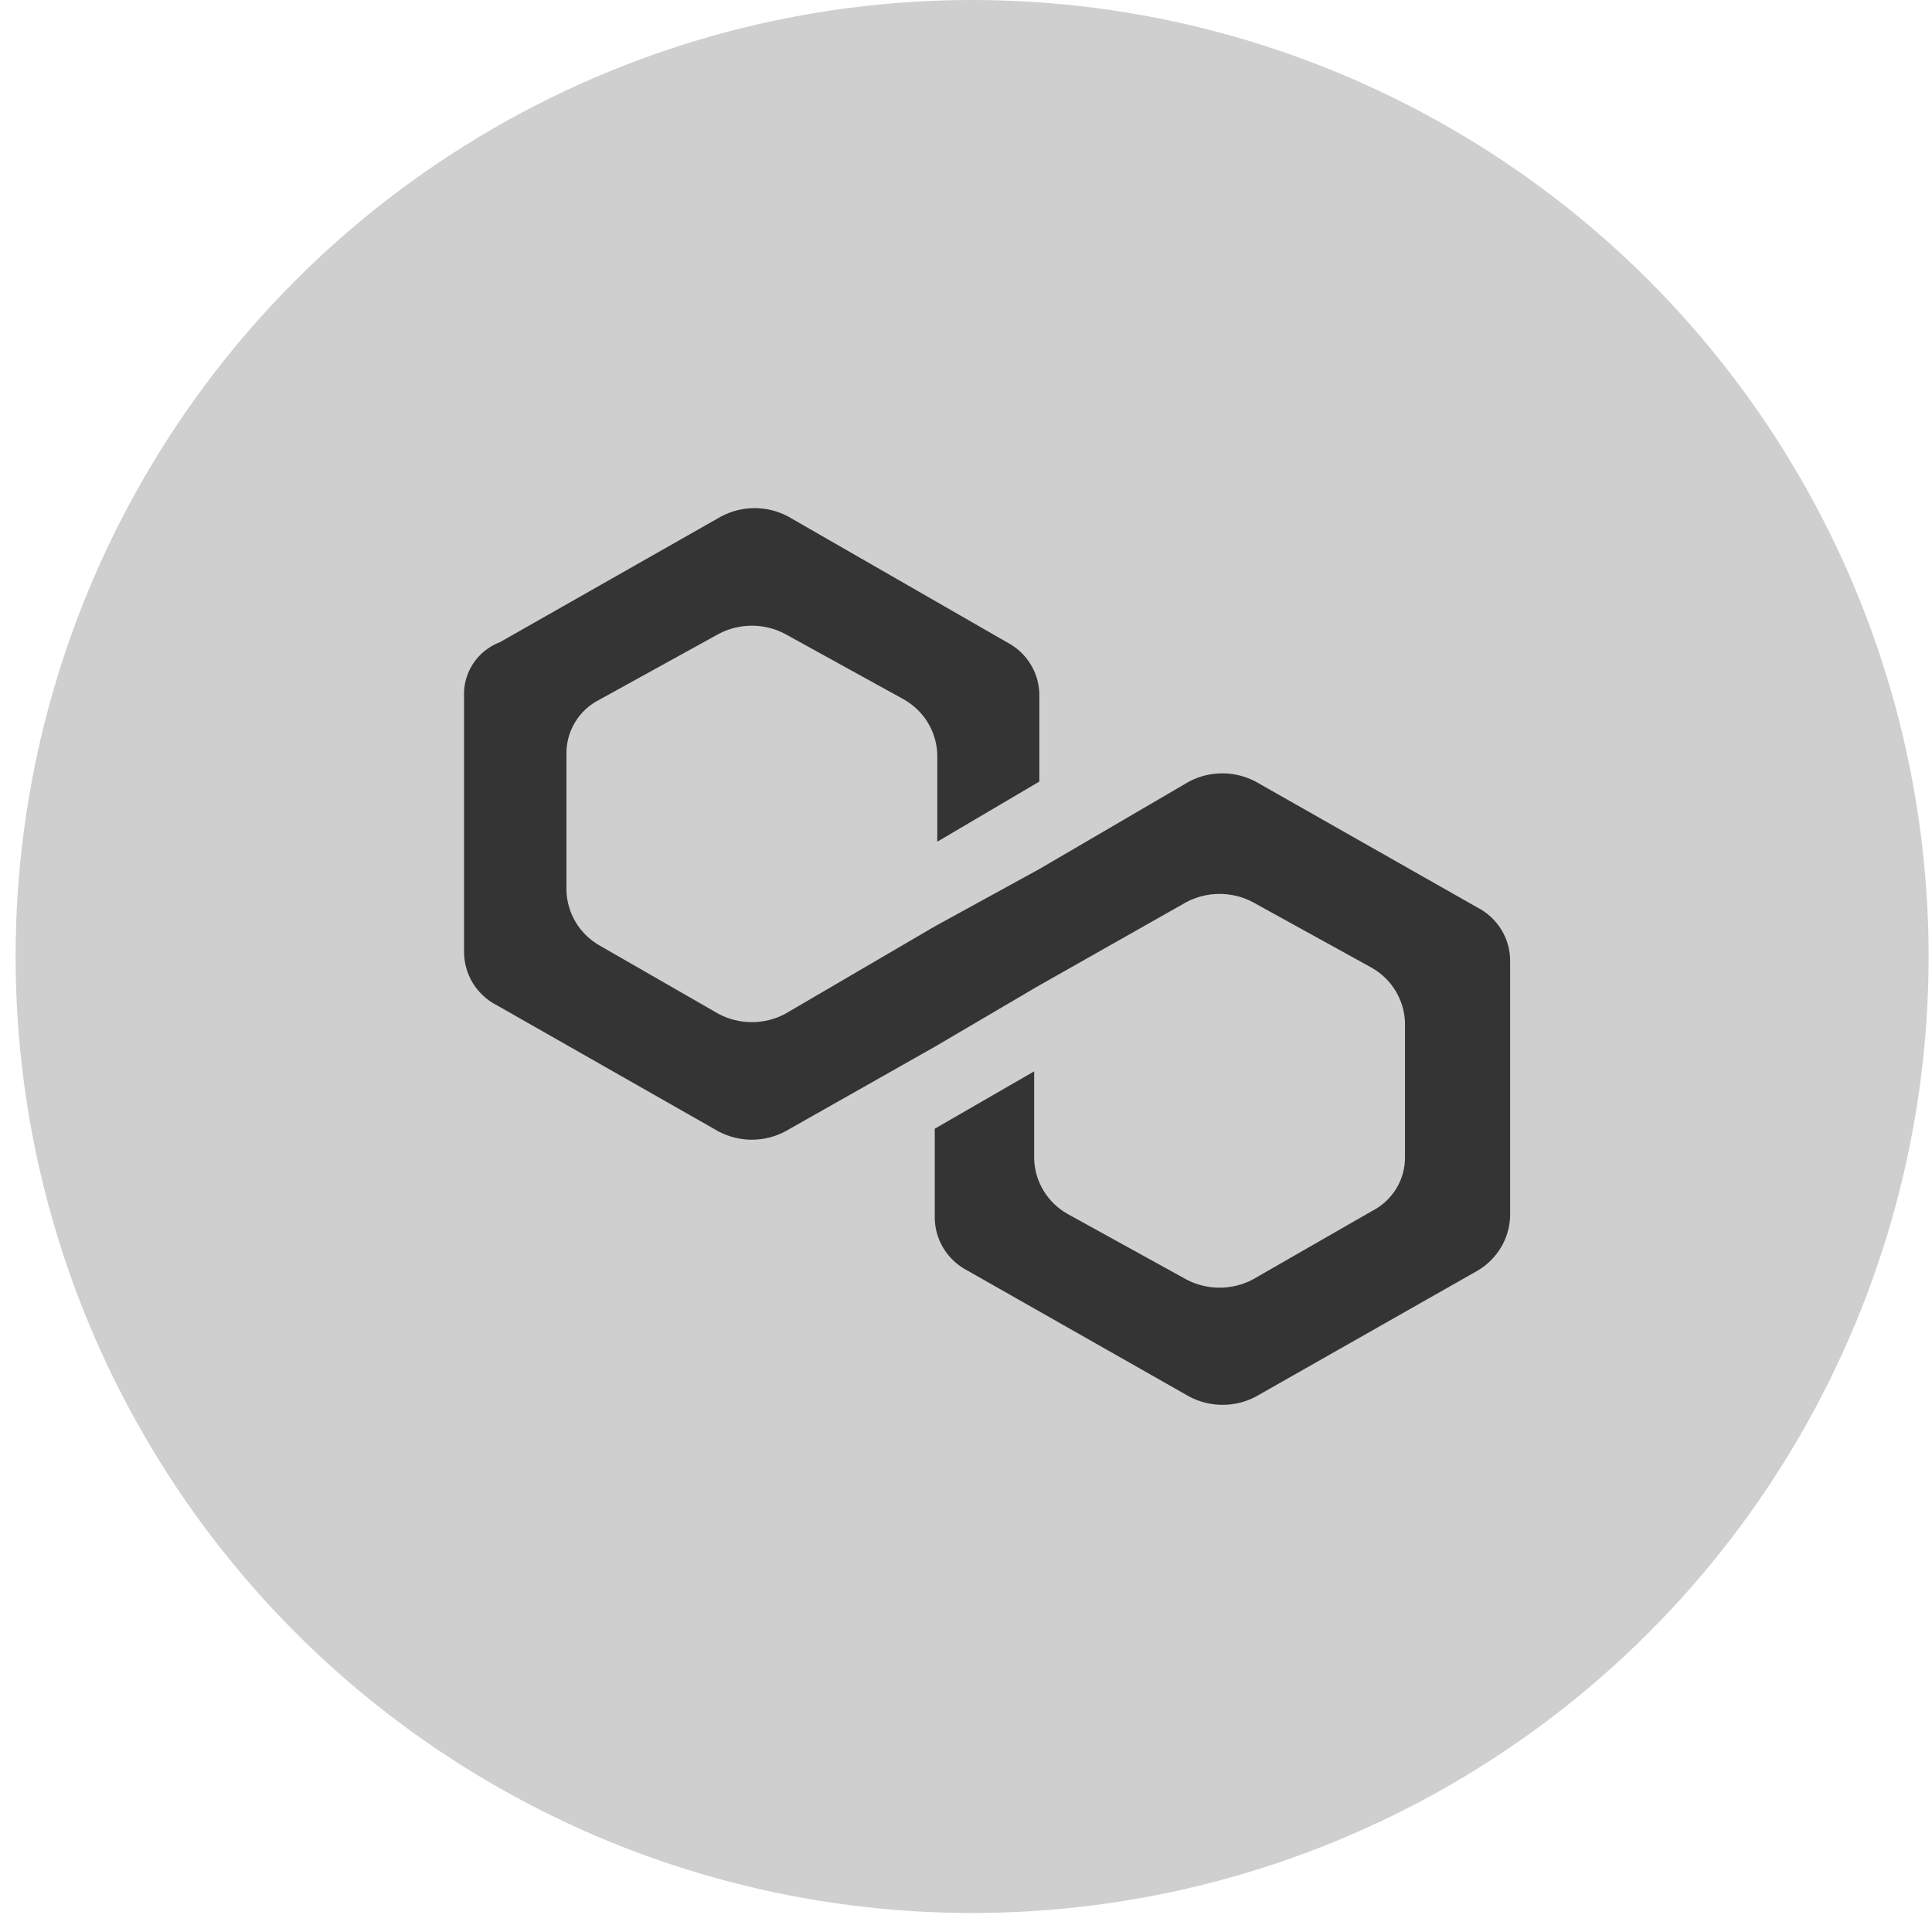 <svg width="36" height="36" viewBox="0 0 36 36" fill="none" xmlns="http://www.w3.org/2000/svg">
<circle cx="18.114" cy="17.823" r="17.823" fill="#CFCFCF"/>
<path d="M23.395 14.563C23.205 14.463 22.992 14.41 22.776 14.41C22.56 14.41 22.348 14.463 22.157 14.563L19.367 16.193L17.418 17.262L14.628 18.893C14.438 18.994 14.226 19.046 14.01 19.046C13.794 19.046 13.581 18.994 13.391 18.893L11.174 17.619C10.991 17.515 10.838 17.367 10.73 17.188C10.622 17.01 10.562 16.807 10.555 16.599V14.054C10.551 13.844 10.607 13.637 10.716 13.457C10.825 13.276 10.984 13.13 11.174 13.035L13.391 11.812C13.581 11.711 13.794 11.659 14.01 11.659C14.226 11.659 14.438 11.711 14.628 11.812L16.846 13.035C17.028 13.139 17.181 13.287 17.289 13.465C17.397 13.643 17.458 13.846 17.465 14.054V15.684L19.367 14.563V12.984C19.372 12.775 19.318 12.569 19.21 12.388C19.103 12.208 18.946 12.062 18.758 11.965L14.68 9.621C14.489 9.521 14.277 9.468 14.061 9.468C13.845 9.468 13.632 9.521 13.442 9.621L9.317 11.965C9.111 12.044 8.935 12.184 8.815 12.367C8.695 12.55 8.636 12.766 8.647 12.984V17.721C8.644 17.93 8.7 18.136 8.809 18.316C8.919 18.495 9.077 18.641 9.266 18.736L13.391 21.084C13.581 21.184 13.794 21.237 14.01 21.237C14.226 21.237 14.438 21.184 14.628 21.084L17.418 19.505L19.326 18.384L22.106 16.81C22.297 16.709 22.509 16.657 22.725 16.657C22.941 16.657 23.154 16.709 23.344 16.81L25.561 18.033C25.744 18.137 25.896 18.285 26.004 18.463C26.113 18.642 26.173 18.844 26.18 19.052V21.548C26.184 21.758 26.128 21.965 26.019 22.146C25.909 22.326 25.751 22.472 25.561 22.568L23.344 23.841C23.154 23.942 22.941 23.994 22.725 23.994C22.509 23.994 22.297 23.942 22.106 23.841L19.889 22.618C19.706 22.514 19.554 22.366 19.446 22.188C19.337 22.009 19.277 21.807 19.27 21.599V19.963L17.418 21.032V22.662C17.414 22.872 17.47 23.079 17.58 23.259C17.689 23.439 17.848 23.585 18.037 23.681L22.162 26.024C22.353 26.125 22.565 26.177 22.781 26.177C22.997 26.177 23.209 26.125 23.4 26.024L27.525 23.681C27.706 23.576 27.858 23.428 27.965 23.25C28.073 23.072 28.132 22.87 28.139 22.663V17.924C28.143 17.714 28.087 17.507 27.978 17.327C27.868 17.147 27.71 17.001 27.52 16.905L23.395 14.563Z" fill="#343434"/>
</svg>
